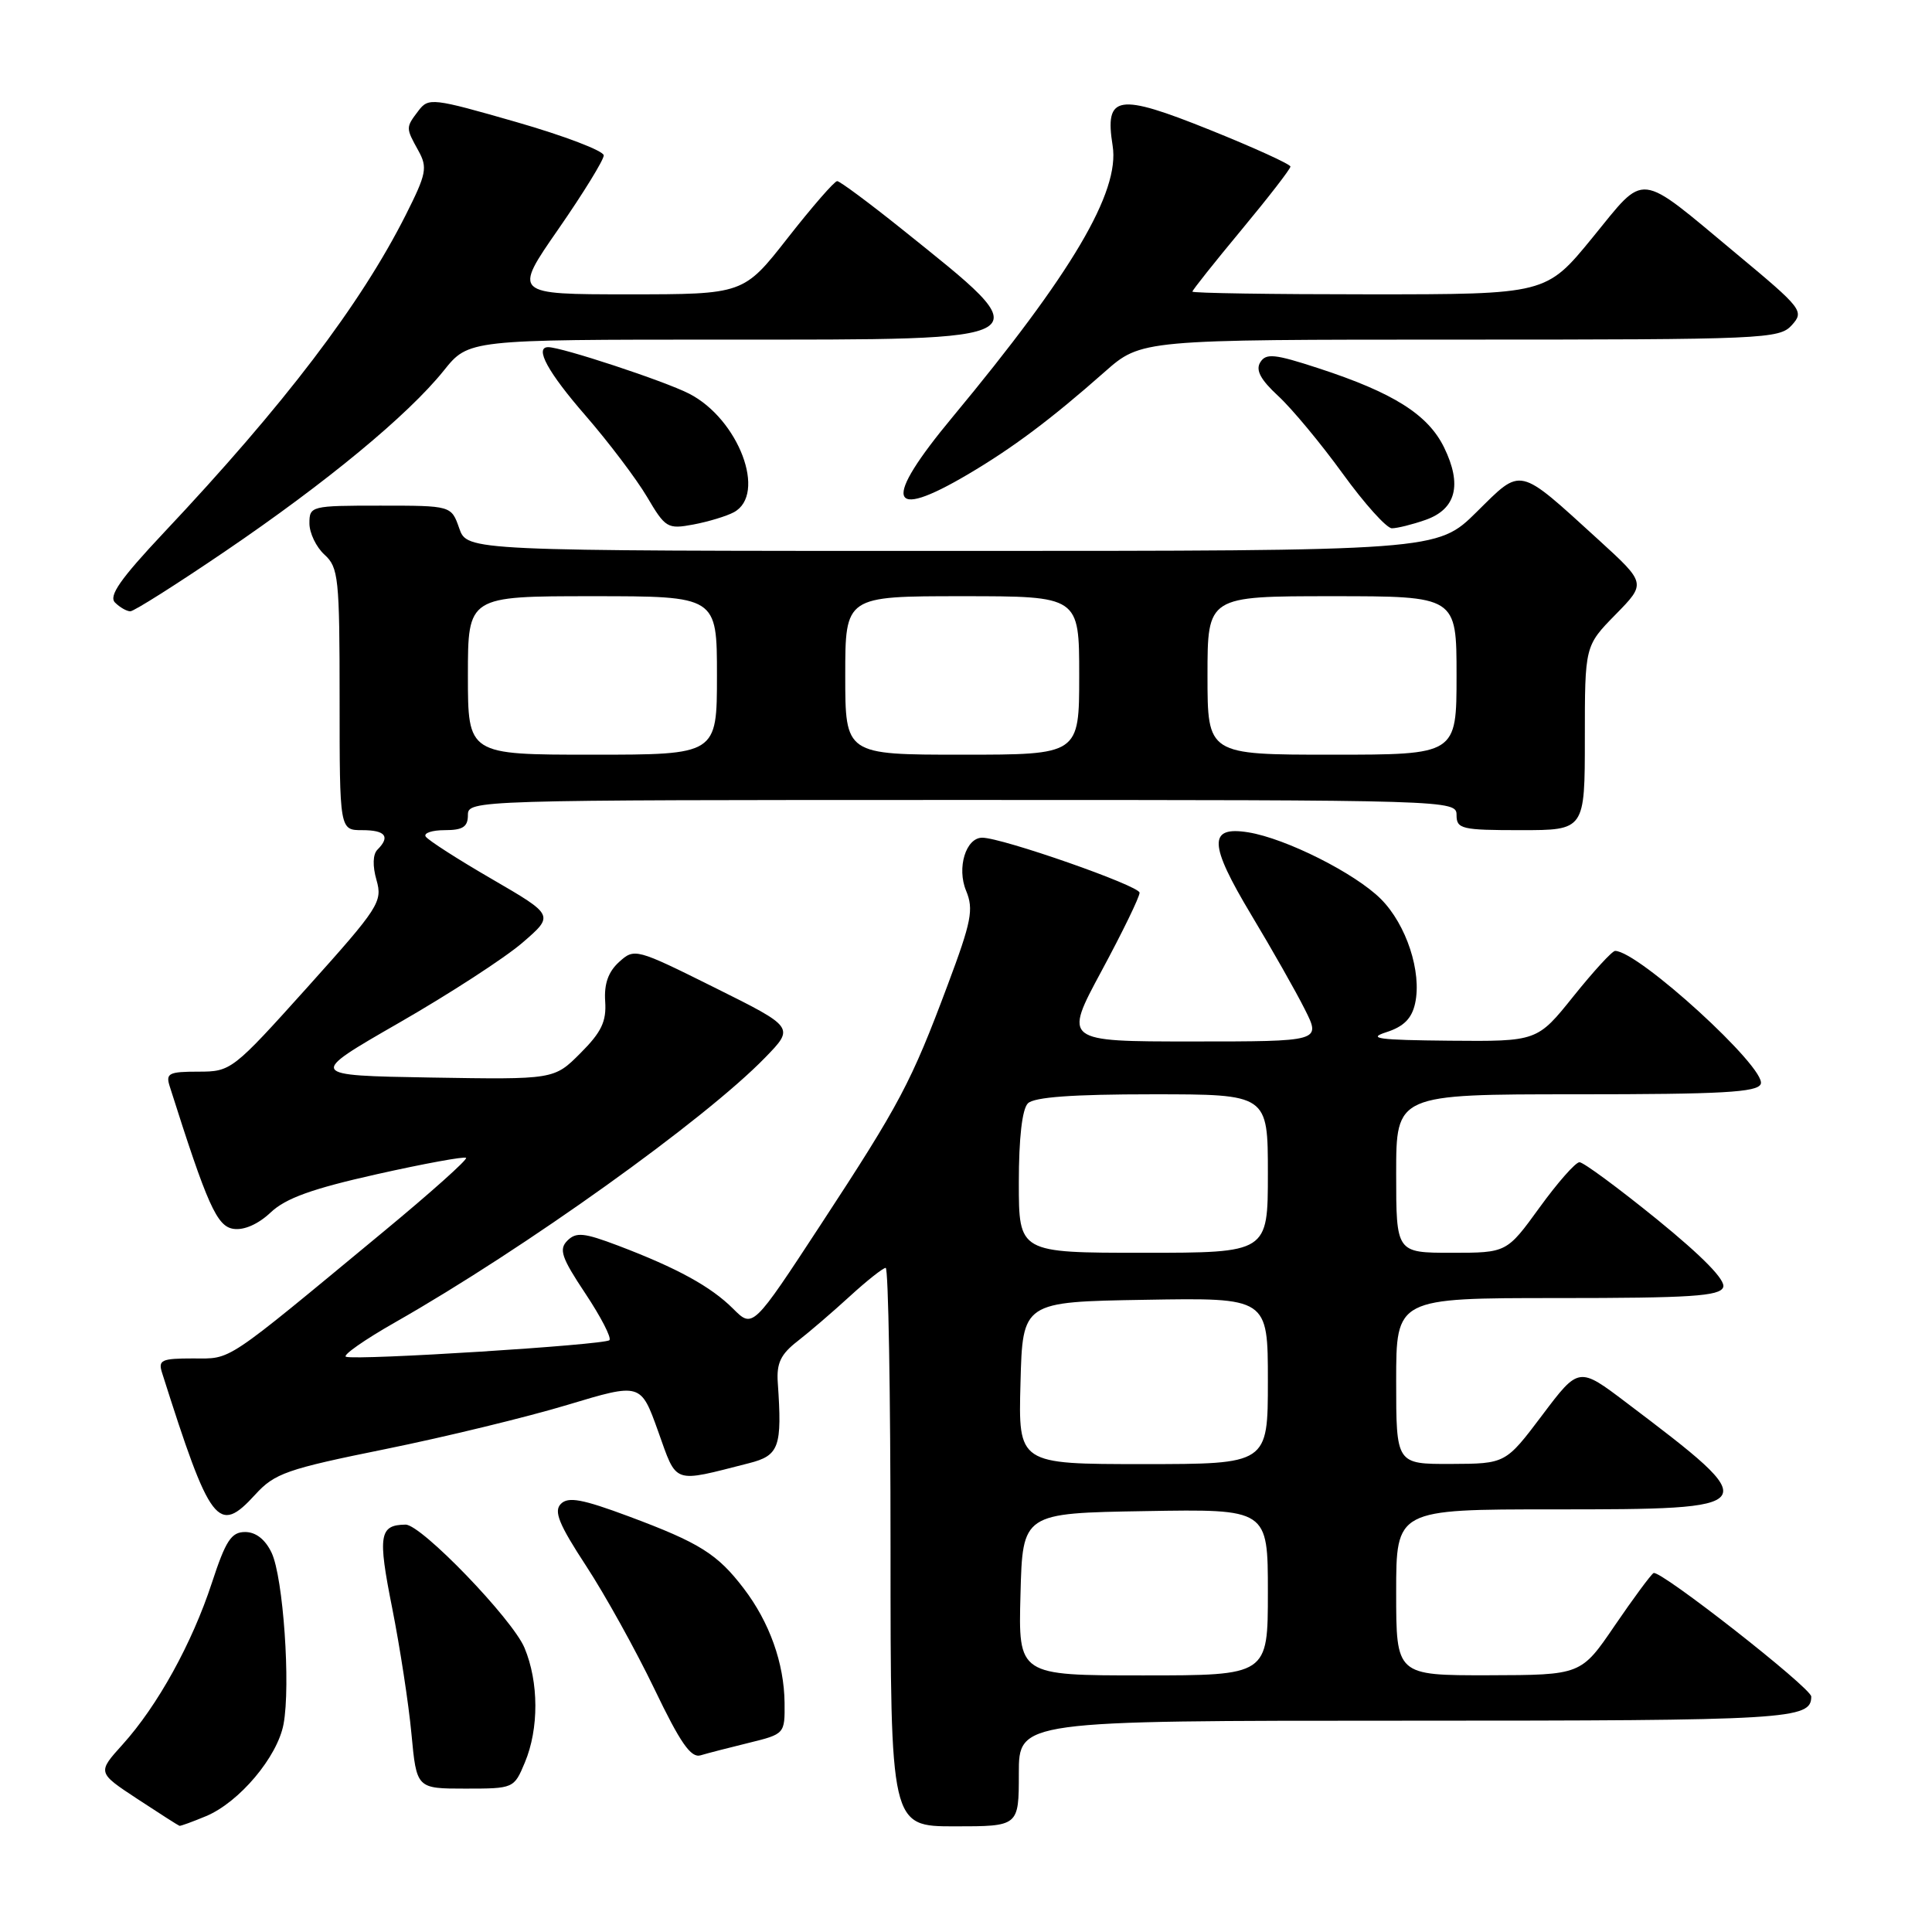<?xml version="1.0" encoding="UTF-8" standalone="no"?>
<!DOCTYPE svg PUBLIC "-//W3C//DTD SVG 1.1//EN" "http://www.w3.org/Graphics/SVG/1.1/DTD/svg11.dtd" >
<svg xmlns="http://www.w3.org/2000/svg" xmlns:xlink="http://www.w3.org/1999/xlink" version="1.1" viewBox="0 0 256 256">
 <g >
 <path fill="currentColor"
d=" M 27.30 240.65 C 31.70 238.81 36.76 232.81 37.57 228.46 C 38.53 223.35 37.53 209.00 35.99 205.75 C 35.15 203.98 33.90 203.00 32.48 203.00 C 30.65 203.00 29.91 204.13 28.07 209.75 C 25.44 217.77 20.88 226.02 16.25 231.15 C 12.89 234.87 12.89 234.87 18.19 238.36 C 21.11 240.28 23.63 241.89 23.78 241.93 C 23.94 241.97 25.52 241.39 27.30 240.65 Z  M 135.00 235.00 C 135.00 228.00 135.00 228.00 186.30 228.00 C 237.23 228.00 240.00 227.83 240.00 224.80 C 240.00 223.66 219.92 207.93 219.10 208.44 C 218.73 208.67 216.42 211.80 213.96 215.40 C 209.50 221.95 209.50 221.95 197.25 221.98 C 185.00 222.00 185.00 222.00 185.00 211.00 C 185.00 200.00 185.00 200.00 205.88 200.00 C 233.90 200.00 234.00 199.85 215.52 185.87 C 209.20 181.08 209.20 181.08 204.35 187.52 C 199.50 193.95 199.50 193.95 192.25 193.98 C 185.00 194.00 185.00 194.00 185.00 183.00 C 185.00 172.00 185.00 172.00 206.39 172.00 C 223.99 172.00 227.88 171.75 228.33 170.57 C 228.69 169.64 225.65 166.53 219.56 161.57 C 214.43 157.41 209.81 154.00 209.29 154.00 C 208.77 154.00 206.39 156.70 204.00 160.00 C 199.65 166.00 199.65 166.00 192.33 166.00 C 185.00 166.00 185.00 166.00 185.00 155.50 C 185.00 145.00 185.00 145.00 208.89 145.00 C 228.17 145.00 232.89 144.74 233.31 143.63 C 234.11 141.55 217.08 126.00 214.01 126.00 C 213.62 126.00 211.15 128.70 208.50 132.00 C 203.69 138.00 203.69 138.00 192.09 137.90 C 182.65 137.81 181.09 137.61 183.70 136.77 C 186.00 136.03 187.07 134.96 187.51 132.95 C 188.42 128.81 186.35 122.50 182.97 119.12 C 179.56 115.71 170.39 111.10 165.41 110.29 C 160.07 109.43 160.16 111.82 165.79 121.21 C 168.53 125.77 171.73 131.41 172.90 133.75 C 175.04 138.00 175.04 138.00 157.99 138.00 C 140.93 138.00 140.93 138.00 145.96 128.66 C 148.73 123.52 151.00 118.86 151.00 118.29 C 151.00 117.37 132.78 111.00 130.15 111.00 C 127.98 111.00 126.76 115.00 128.01 118.02 C 129.04 120.50 128.73 122.09 125.57 130.52 C 120.73 143.45 119.26 146.23 108.76 162.26 C 99.75 176.02 99.75 176.02 97.14 173.41 C 94.20 170.48 89.77 168.04 81.90 165.05 C 77.38 163.34 76.34 163.23 75.18 164.39 C 74.03 165.54 74.39 166.63 77.56 171.39 C 79.62 174.49 81.06 177.28 80.75 177.58 C 80.13 178.21 47.33 180.28 45.85 179.78 C 45.32 179.61 48.27 177.54 52.40 175.19 C 69.53 165.44 93.39 148.37 101.39 140.13 C 105.28 136.13 105.28 136.13 94.69 130.86 C 84.26 125.67 84.07 125.62 82.03 127.47 C 80.60 128.77 80.03 130.37 80.19 132.70 C 80.37 135.36 79.69 136.77 76.91 139.55 C 73.42 143.05 73.42 143.05 57.08 142.78 C 40.75 142.50 40.75 142.50 52.87 135.53 C 59.54 131.70 66.89 126.93 69.22 124.92 C 73.44 121.28 73.44 121.28 65.18 116.48 C 60.64 113.85 56.69 111.31 56.40 110.84 C 56.12 110.38 57.26 110.00 58.94 110.00 C 61.33 110.00 62.00 109.56 62.00 108.00 C 62.00 106.02 62.67 106.00 127.50 106.00 C 192.33 106.00 193.00 106.02 193.00 108.00 C 193.00 109.84 193.67 110.00 201.50 110.00 C 210.00 110.00 210.00 110.00 210.00 97.79 C 210.00 85.58 210.00 85.58 214.07 81.43 C 218.13 77.29 218.13 77.29 211.82 71.53 C 201.02 61.70 201.72 61.86 195.66 67.84 C 190.44 73.00 190.44 73.00 126.17 73.00 C 61.90 73.00 61.90 73.00 60.85 70.00 C 59.80 67.00 59.80 67.00 50.40 67.00 C 41.21 67.00 41.00 67.05 41.00 69.35 C 41.00 70.63 41.90 72.50 43.00 73.50 C 44.85 75.18 45.00 76.58 45.00 92.65 C 45.00 110.00 45.00 110.00 48.00 110.00 C 51.08 110.00 51.75 110.85 50.01 112.59 C 49.40 113.20 49.35 114.74 49.89 116.62 C 50.71 119.49 50.21 120.26 40.72 130.83 C 30.81 141.85 30.61 142.00 26.27 142.00 C 22.38 142.00 21.94 142.22 22.48 143.92 C 27.48 159.69 28.74 162.51 30.94 162.83 C 32.34 163.04 34.23 162.20 35.86 160.66 C 37.84 158.78 41.35 157.51 49.93 155.59 C 56.22 154.18 61.54 153.21 61.76 153.42 C 61.98 153.64 57.06 158.04 50.83 163.19 C 29.44 180.89 30.78 180.00 25.58 180.00 C 21.38 180.00 20.93 180.21 21.48 181.92 C 27.88 202.09 28.90 203.43 33.82 198.04 C 36.39 195.22 37.99 194.66 51.08 192.01 C 59.01 190.40 69.87 187.76 75.20 186.15 C 84.90 183.23 84.90 183.23 87.20 189.64 C 89.75 196.76 89.00 196.49 99.25 193.88 C 103.26 192.86 103.65 191.74 103.06 183.21 C 102.88 180.63 103.45 179.44 105.67 177.72 C 107.23 176.51 110.35 173.83 112.61 171.76 C 114.87 169.69 117.01 168.00 117.36 168.00 C 117.71 168.00 118.00 184.65 118.00 205.00 C 118.00 242.00 118.00 242.00 126.50 242.00 C 135.00 242.00 135.00 242.00 135.00 235.00 Z  M 69.55 233.53 C 71.42 229.07 71.40 222.89 69.50 218.35 C 67.90 214.52 55.81 201.99 53.74 202.02 C 50.26 202.06 50.04 203.42 51.96 213.04 C 52.99 218.24 54.15 225.76 54.52 229.75 C 55.20 237.00 55.20 237.00 61.65 237.00 C 68.07 237.00 68.11 236.98 69.55 233.53 Z  M 99.25 230.93 C 103.97 229.77 104.00 229.74 103.96 225.63 C 103.90 220.38 101.97 214.96 98.55 210.48 C 95.06 205.91 92.73 204.44 83.32 200.93 C 77.15 198.63 75.29 198.29 74.32 199.27 C 73.35 200.24 74.05 201.97 77.67 207.50 C 80.19 211.35 84.25 218.68 86.71 223.79 C 90.15 230.96 91.55 232.97 92.83 232.59 C 93.75 232.31 96.64 231.57 99.25 230.93 Z  M 29.82 73.06 C 43.26 63.93 54.06 55.01 58.80 49.11 C 62.09 45.00 62.09 45.00 95.92 45.00 C 138.87 45.00 138.23 45.40 119.54 30.39 C 115.16 26.88 111.28 24.00 110.93 24.00 C 110.57 24.00 107.63 27.38 104.40 31.50 C 98.53 39.00 98.53 39.00 83.26 39.00 C 67.99 39.00 67.99 39.00 74.00 30.34 C 77.30 25.58 80.00 21.19 80.00 20.59 C 79.99 19.99 74.78 18.00 68.41 16.17 C 57.31 12.98 56.78 12.92 55.45 14.67 C 53.75 16.91 53.75 16.92 55.44 19.97 C 56.67 22.20 56.51 23.03 53.77 28.47 C 47.77 40.36 37.70 53.60 21.70 70.59 C 15.94 76.72 14.37 78.97 15.24 79.84 C 15.88 80.48 16.79 81.00 17.27 81.00 C 17.75 81.00 23.39 77.43 29.82 73.06 Z  M 97.23 67.88 C 101.66 65.51 97.88 55.51 91.29 52.15 C 87.99 50.47 74.43 46.00 72.64 46.00 C 70.78 46.00 72.60 49.34 77.59 55.07 C 80.66 58.61 84.32 63.45 85.73 65.83 C 88.17 69.97 88.45 70.14 91.88 69.50 C 93.85 69.13 96.26 68.40 97.23 67.88 Z  M 188.86 68.90 C 192.94 67.48 193.77 64.25 191.35 59.29 C 189.21 54.92 184.62 52.03 174.69 48.79 C 168.88 46.89 167.75 46.78 166.99 48.01 C 166.35 49.04 167.03 50.31 169.38 52.48 C 171.18 54.14 175.02 58.76 177.91 62.75 C 180.80 66.74 183.73 70.00 184.43 70.00 C 185.13 70.00 187.12 69.51 188.86 68.90 Z  M 128.21 62.88 C 134.17 59.37 139.25 55.57 146.36 49.29 C 151.22 45.00 151.22 45.00 193.45 45.00 C 233.79 45.00 235.77 44.91 237.42 43.09 C 239.09 41.24 238.84 40.91 230.09 33.63 C 216.80 22.57 218.18 22.72 211.00 31.50 C 204.87 39.00 204.87 39.00 181.44 39.00 C 168.55 39.00 158.00 38.84 158.00 38.64 C 158.00 38.44 160.93 34.76 164.50 30.46 C 168.07 26.16 170.99 22.39 170.99 22.07 C 170.98 21.76 166.20 19.58 160.36 17.23 C 148.08 12.29 146.35 12.56 147.43 19.31 C 148.41 25.42 142.04 36.20 126.21 55.27 C 116.92 66.45 117.62 69.12 128.21 62.88 Z  M 135.22 211.25 C 135.50 200.50 135.50 200.50 151.75 200.23 C 168.00 199.95 168.00 199.95 168.00 210.98 C 168.00 222.00 168.00 222.00 151.47 222.00 C 134.93 222.00 134.93 222.00 135.22 211.25 Z  M 135.22 183.25 C 135.50 172.50 135.50 172.50 151.75 172.23 C 168.00 171.95 168.00 171.95 168.00 182.98 C 168.00 194.00 168.00 194.00 151.47 194.00 C 134.93 194.00 134.93 194.00 135.22 183.25 Z  M 135.00 156.70 C 135.00 150.80 135.44 146.96 136.20 146.20 C 137.03 145.37 142.13 145.00 152.70 145.00 C 168.00 145.00 168.00 145.00 168.00 155.50 C 168.00 166.00 168.00 166.00 151.50 166.00 C 135.00 166.00 135.00 166.00 135.00 156.70 Z  M 62.00 89.50 C 62.00 79.00 62.00 79.00 78.50 79.00 C 95.00 79.00 95.00 79.00 95.00 89.50 C 95.00 100.00 95.00 100.00 78.50 100.00 C 62.00 100.00 62.00 100.00 62.00 89.50 Z  M 112.00 89.50 C 112.00 79.00 112.00 79.00 127.50 79.00 C 143.00 79.00 143.00 79.00 143.00 89.50 C 143.00 100.00 143.00 100.00 127.50 100.00 C 112.00 100.00 112.00 100.00 112.00 89.50 Z  M 160.00 89.50 C 160.00 79.00 160.00 79.00 176.50 79.00 C 193.00 79.00 193.00 79.00 193.00 89.50 C 193.00 100.00 193.00 100.00 176.50 100.00 C 160.00 100.00 160.00 100.00 160.00 89.50 Z "/>
</g>
</svg>